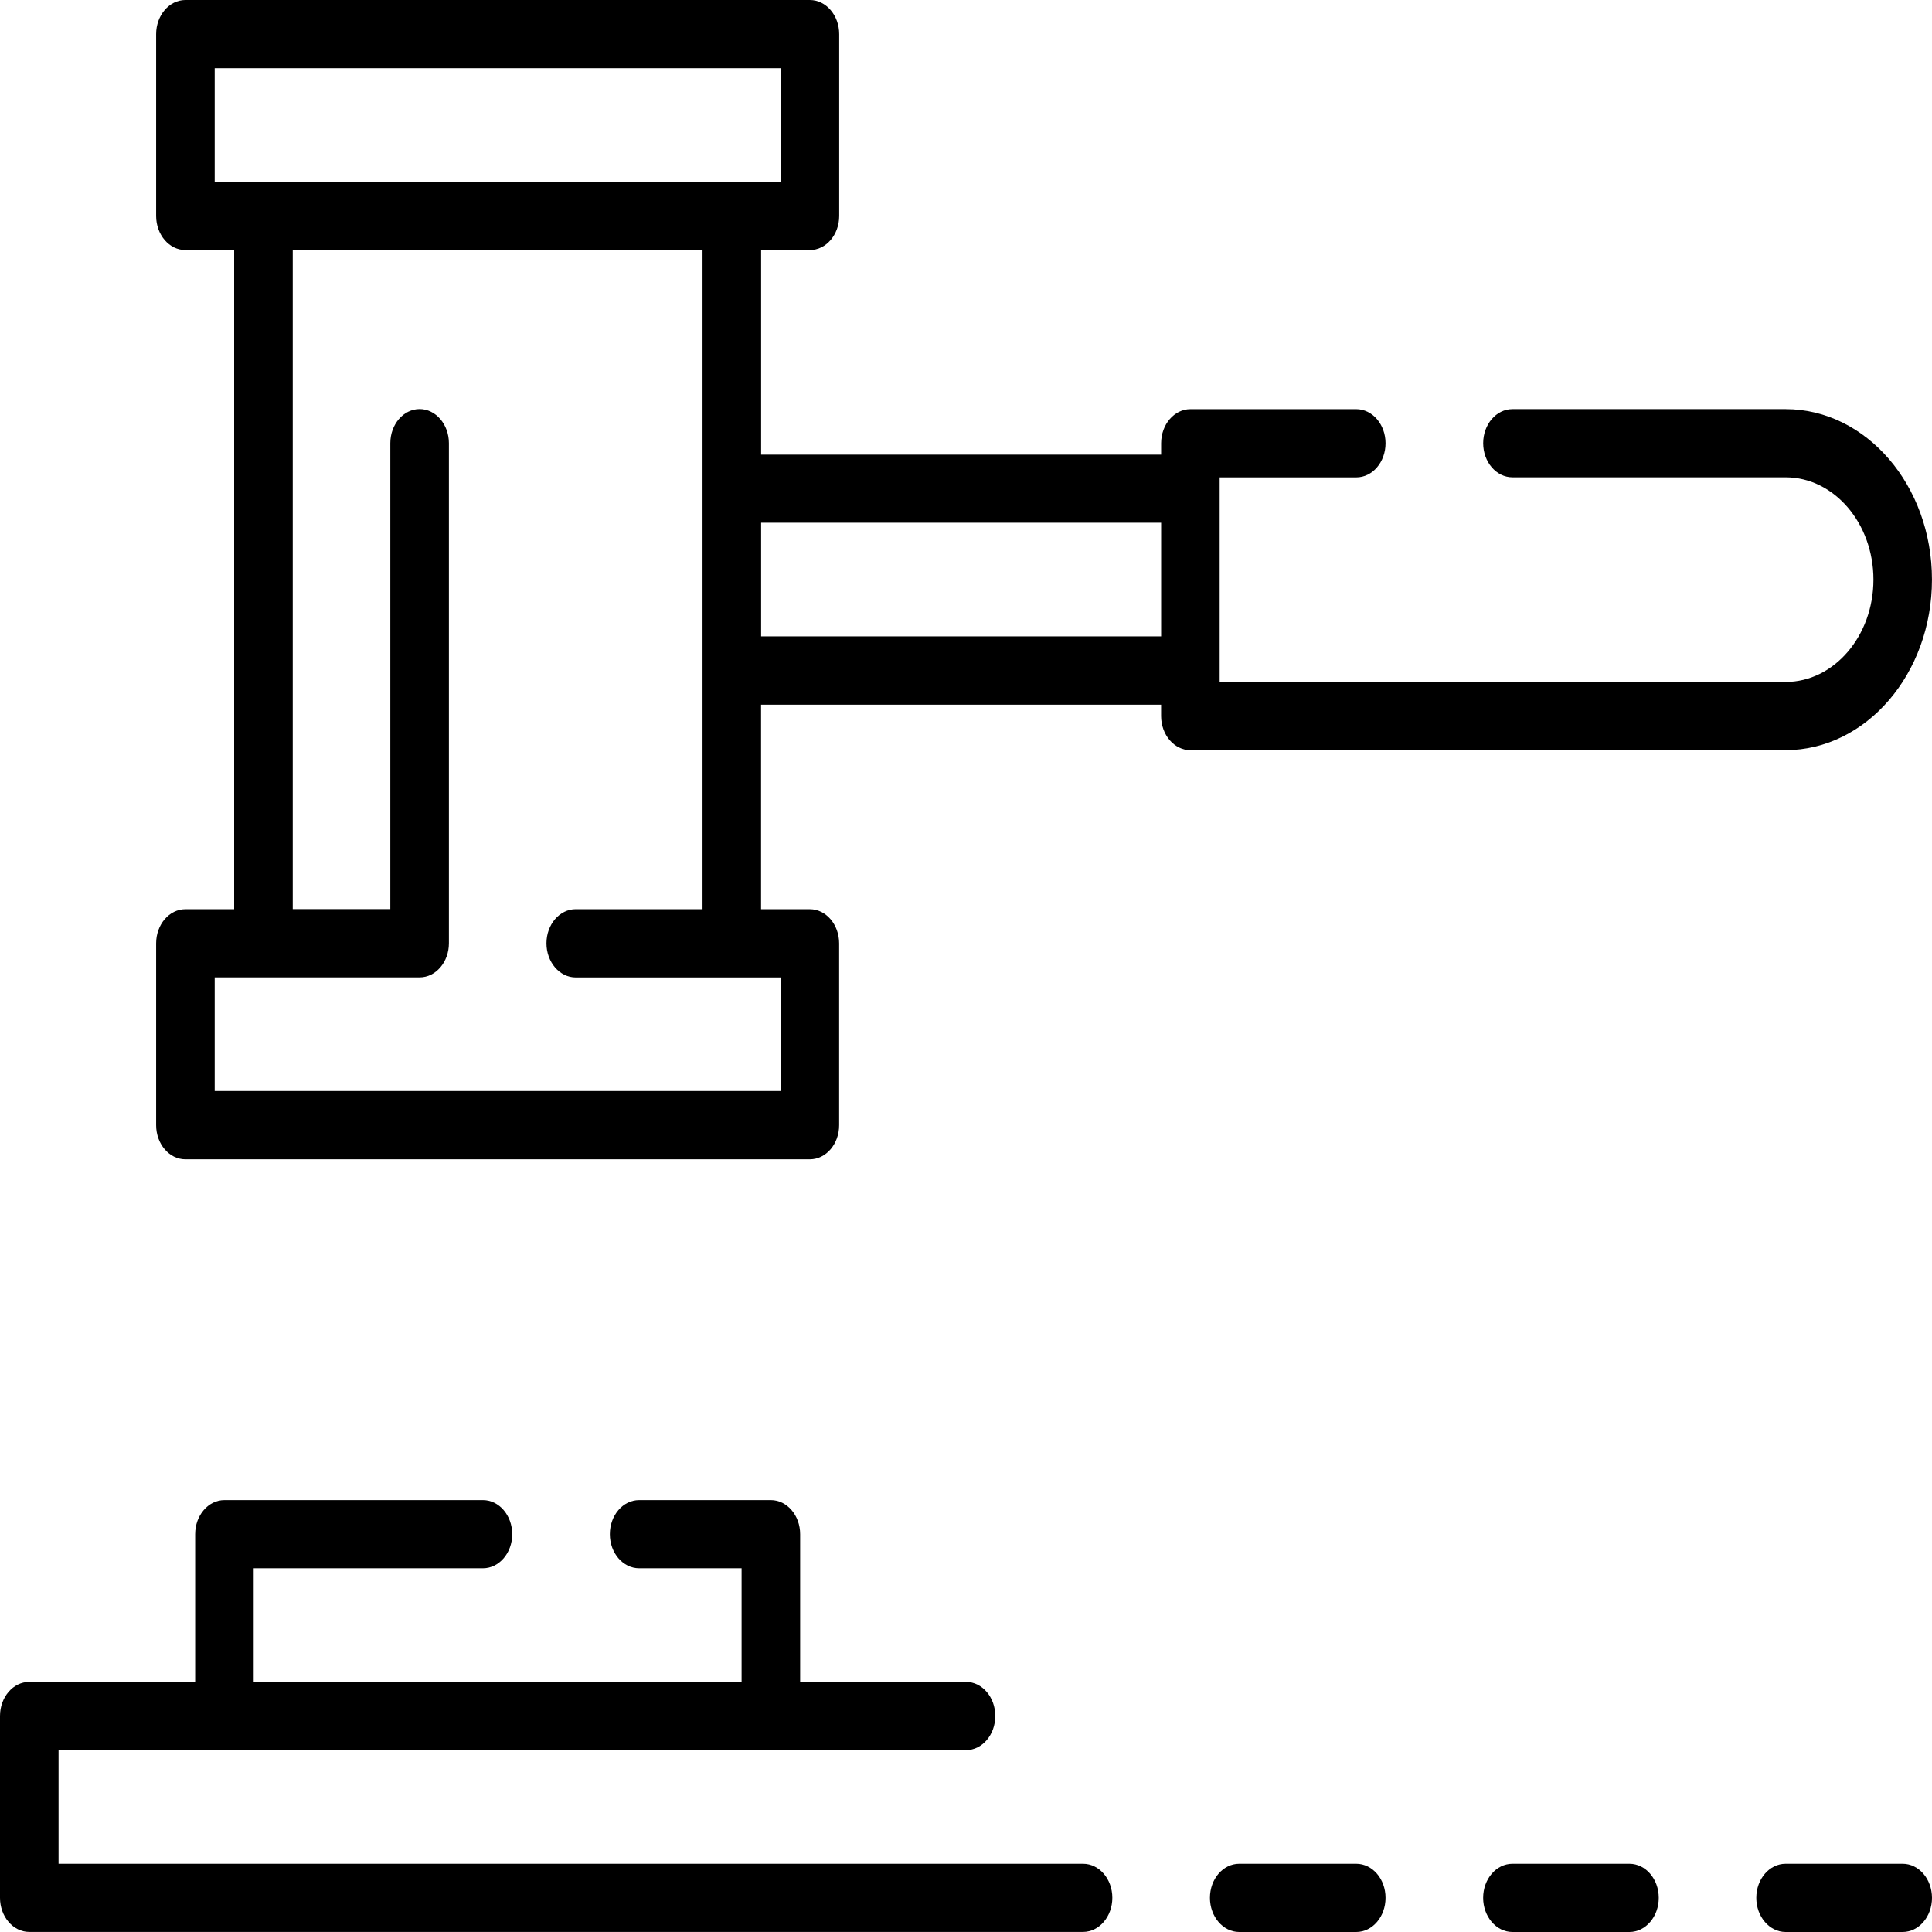 <svg width="65" height="65" viewBox="0 0 65 65" fill="none" xmlns="http://www.w3.org/2000/svg">
<path d="M36.438 62.705H32.499H1.97V58.881H7.551H25.934H32.501C33.044 58.881 33.485 58.368 33.485 57.733C33.485 57.1 33.044 56.586 32.501 56.586H26.92V51.617C26.92 50.983 26.479 50.469 25.934 50.469H21.504C20.959 50.469 20.518 50.981 20.518 51.617C20.518 52.249 20.959 52.763 21.504 52.763H24.95V56.588H8.535V52.763H16.248C16.791 52.763 17.233 52.251 17.233 51.617C17.233 50.983 16.791 50.469 16.248 50.469H7.551C7.008 50.469 6.566 50.981 6.566 51.617V56.586H0.984C0.441 56.586 0 57.099 0 57.733V63.85C0 64.483 0.441 64.998 0.984 64.998H32.499H36.438C36.981 64.998 37.423 64.484 37.423 63.85C37.423 63.218 36.983 62.705 36.438 62.705Z" fill="black"/>
<path d="M45.63 62.705H41.691C41.148 62.705 40.707 63.218 40.707 63.852C40.707 64.484 41.148 65 41.691 65H45.63C46.175 65 46.615 64.486 46.615 63.852C46.616 63.218 46.175 62.705 45.63 62.705Z" fill="black"/>
<path d="M64.014 62.705H60.075C59.531 62.705 59.089 63.218 59.089 63.852C59.089 64.484 59.531 65 60.075 65H64.014C64.558 65 65 64.486 65 63.852C64.999 63.218 64.558 62.705 64.014 62.705Z" fill="black"/>
<path d="M54.822 62.705H50.883C50.34 62.705 49.899 63.218 49.899 63.852C49.899 64.484 50.34 65 50.883 65H54.822C55.365 65 55.807 64.486 55.807 63.852C55.807 63.218 55.365 62.705 54.822 62.705Z" fill="black"/>
<path d="M64.999 19.499C64.999 16.337 62.789 13.765 60.075 13.765H50.884C50.341 13.765 49.9 14.277 49.9 14.911C49.9 15.545 50.341 16.059 50.884 16.059H60.075C61.704 16.059 63.03 17.602 63.03 19.5C63.03 21.398 61.704 22.943 60.075 22.943H41.034V22.56V16.442V16.061H45.63C46.175 16.061 46.615 15.548 46.615 14.913C46.615 14.28 46.173 13.766 45.63 13.766H40.05C39.507 13.766 39.065 14.279 39.065 14.913V15.296H25.607V8.412H27.248C27.791 8.412 28.234 7.899 28.234 7.266V1.148C28.234 0.516 27.792 0 27.248 0H6.237C5.694 0 5.253 0.514 5.253 1.148V7.266C5.253 7.898 5.694 8.412 6.237 8.412H7.878V30.59H6.237C5.694 30.59 5.253 31.104 5.253 31.738V37.856C5.253 38.488 5.694 39.004 6.237 39.004H27.247C27.79 39.004 28.232 38.49 28.232 37.856V31.738C28.232 31.106 27.791 30.59 27.247 30.59H25.605V23.708H39.064V24.09C39.064 24.722 39.505 25.238 40.048 25.238H60.075C62.789 25.235 64.999 22.662 64.999 19.499ZM26.262 32.883V36.706H7.223V32.883H14.118C14.661 32.883 15.103 32.369 15.103 31.735V14.911C15.103 14.279 14.661 13.763 14.118 13.763C13.574 13.763 13.132 14.277 13.132 14.911V30.587H9.849V8.41H23.636V16.441V22.558V30.589H19.369C18.826 30.589 18.385 31.103 18.385 31.737C18.385 32.369 18.826 32.885 19.369 32.885H26.262V32.883ZM24.621 6.117H8.864H7.223V2.293H26.262V6.117H24.621ZM39.065 21.41H25.607V17.587H39.065V21.41Z" fill="black"/>
</svg>

